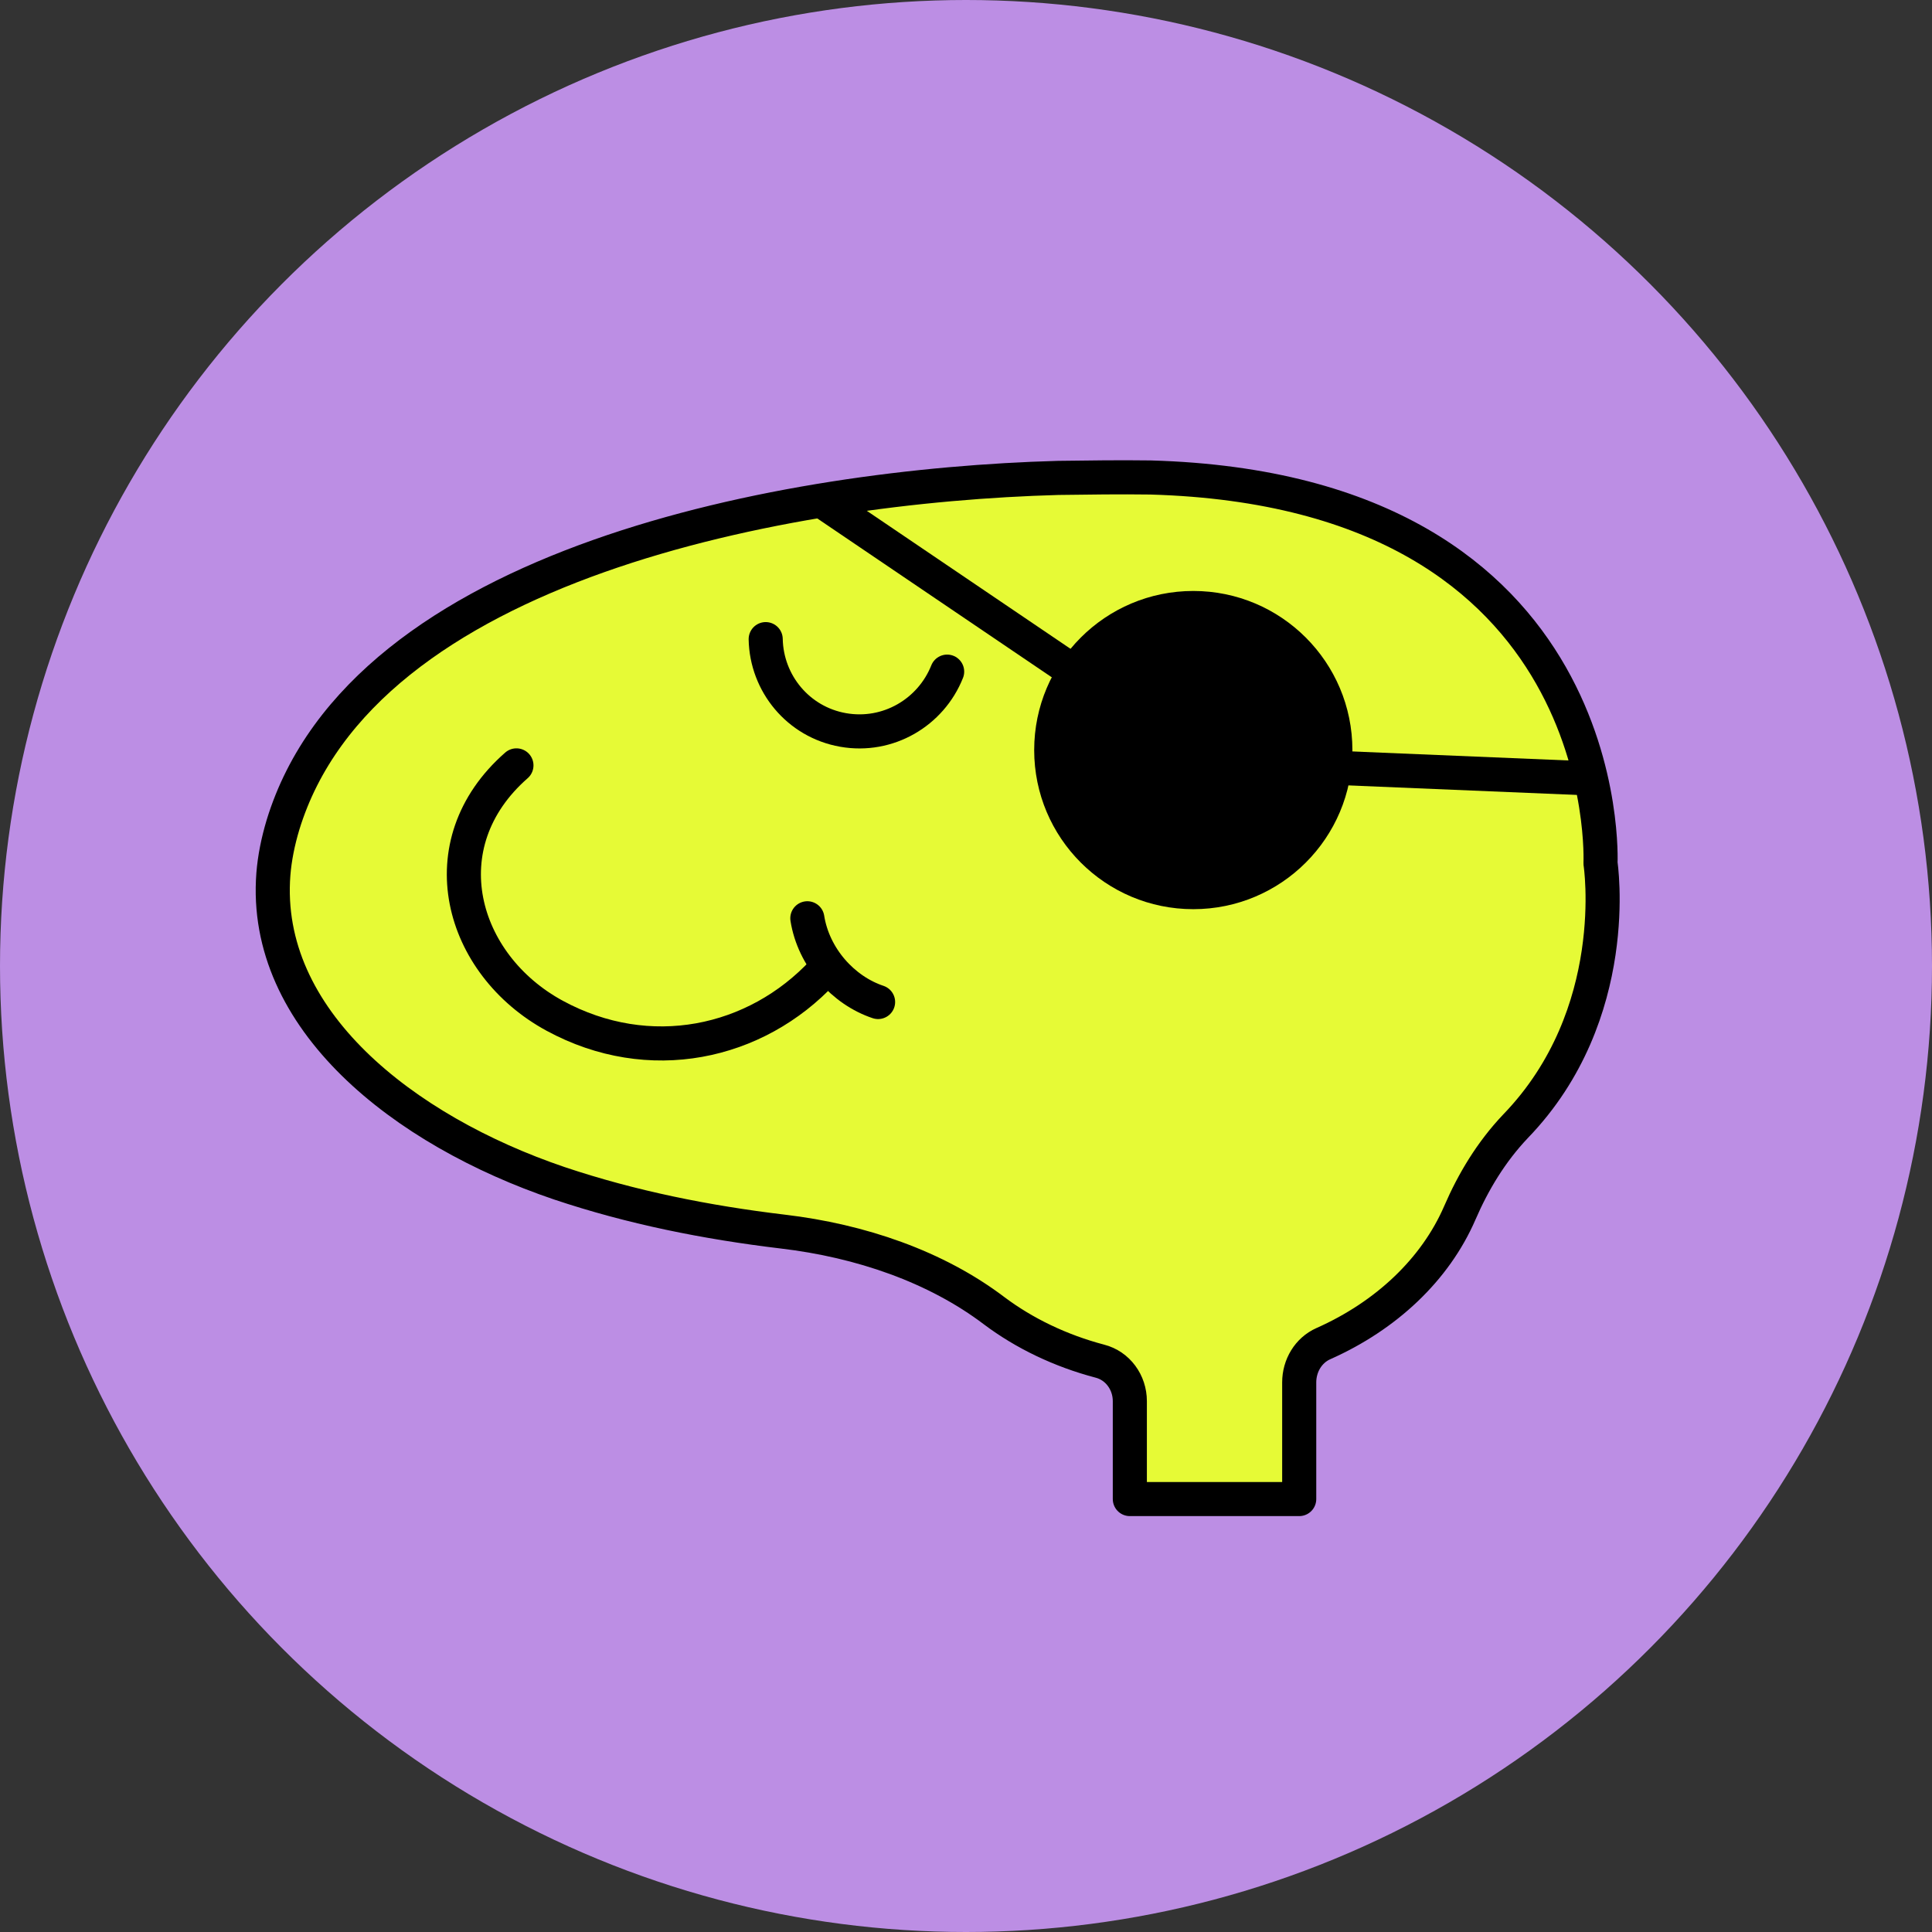 <svg width="170" height="170" viewBox="0 0 170 170" fill="none" xmlns="http://www.w3.org/2000/svg">
<rect x="0" y="0" width="170" height="170" fill="#333333" stroke="none"/>
<circle cx="85" cy="85" r="85" fill="#BC8EE4"/>
<path d="M140.831 75.962C140.831 75.962 142.406 43.188 101.247 42.015C98.537 41.978 95.827 42.015 93.118 42.052C69.169 42.712 31.928 49.567 24.898 72.589C24.458 74.056 24.165 75.522 24.055 76.915C23.067 89.709 35.48 99.461 49.212 104.117C55.547 106.243 62.138 107.563 68.876 108.369C75.724 109.176 82.352 111.448 87.478 115.334C90.115 117.314 93.301 118.854 96.779 119.77C98.354 120.173 99.416 121.64 99.416 123.289V131.904H114.32V121.64C114.32 120.173 115.125 118.817 116.443 118.23C121.973 115.774 126.294 111.705 128.454 106.719C129.626 104.007 131.201 101.367 133.361 99.094C142.882 89.233 140.831 75.962 140.831 75.962Z" fill="#E6FA36" stroke="black" stroke-width="3" stroke-linejoin="round"/>
<path d="M45.442 67.348C37.533 74.276 40.499 84.871 48.811 89.38C57.123 93.889 66.498 91.873 72.43 85.494" stroke="black" stroke-width="3" stroke-linecap="round" stroke-linejoin="round"/>
<path d="M77.264 88.169C74.188 87.143 71.588 84.247 71.039 80.801" stroke="black" stroke-width="3" stroke-linecap="round" stroke-linejoin="round"/>
<path d="M96.707 61.48C96.78 65.366 99.563 68.776 103.518 69.472C107.473 70.169 111.245 67.933 112.673 64.34" stroke="black" stroke-width="3" stroke-linecap="round" stroke-linejoin="round"/>
<path d="M67.375 56.238C67.448 60.124 70.231 63.533 74.186 64.23C78.141 64.927 81.912 62.69 83.341 59.098" stroke="black" stroke-width="3" stroke-linecap="round" stroke-linejoin="round"/>
<circle cx="105" cy="66" r="14" fill="black"/>
<line x1="71.841" y1="43.758" x2="102.841" y2="64.758" stroke="black" stroke-width="3"/>
<line x1="116.062" y1="67.501" x2="140.062" y2="68.501" stroke="black" stroke-width="3"/>
</svg>
